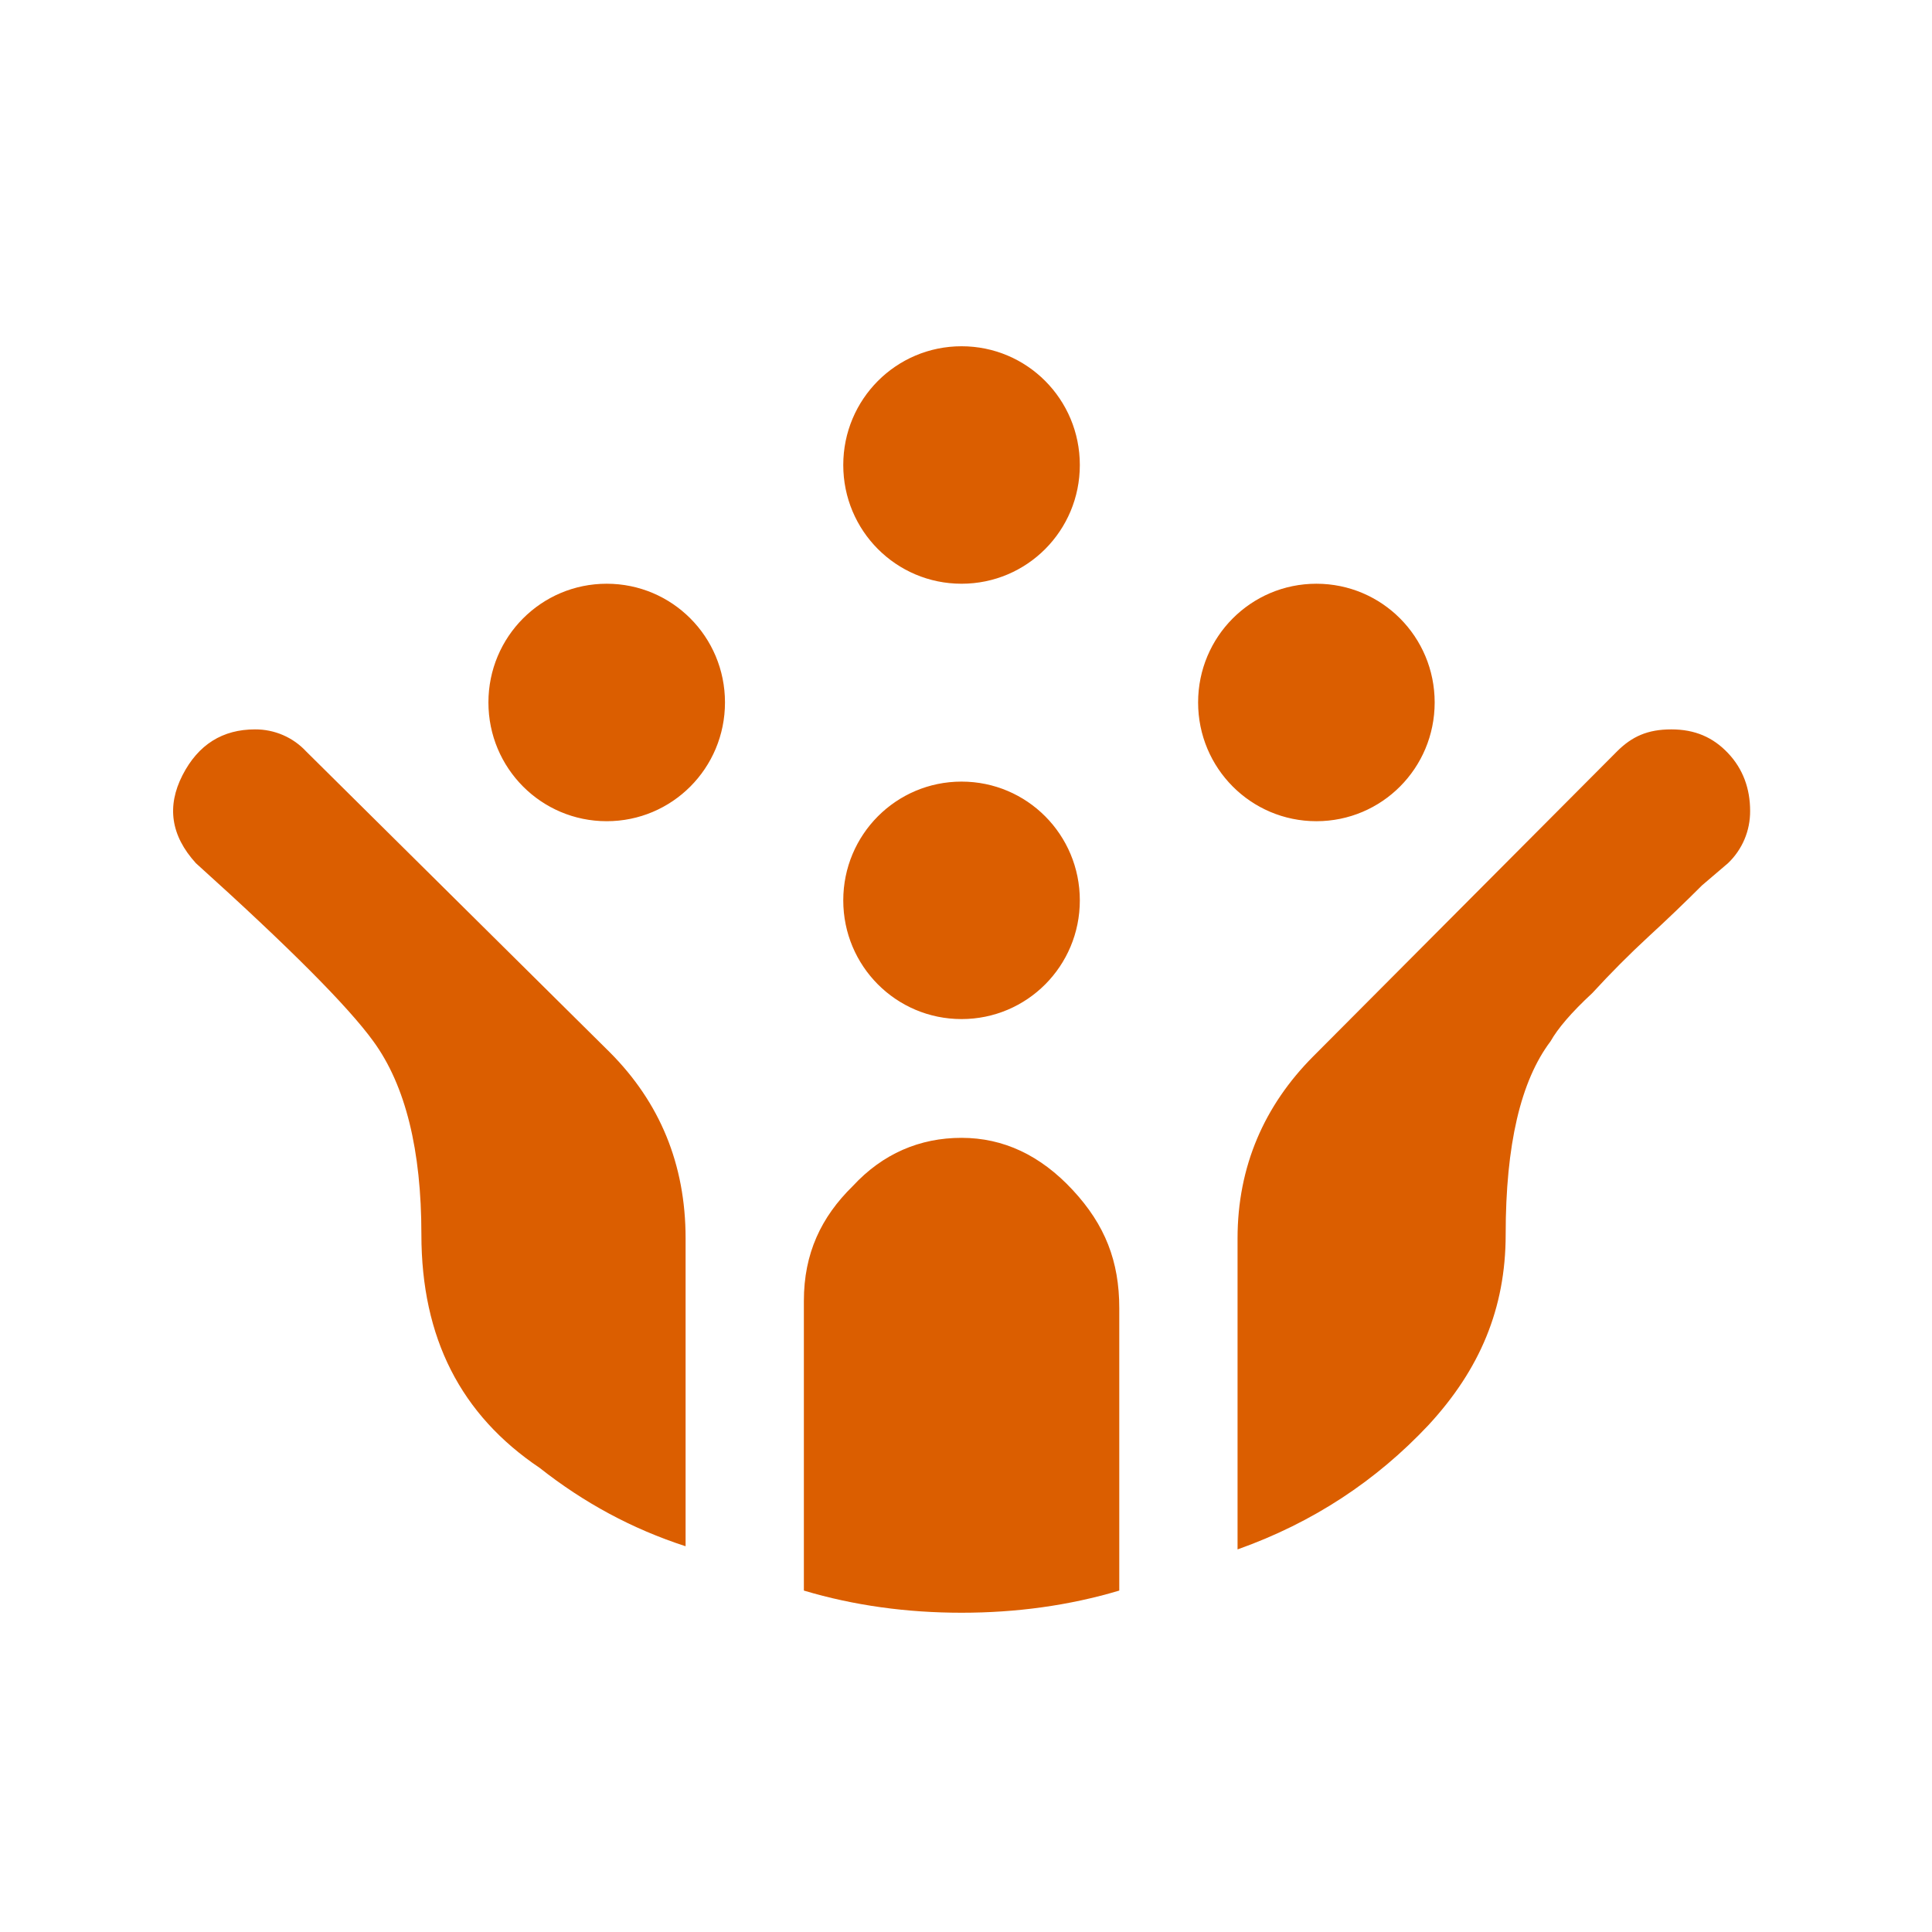 <svg width="36" height="36" viewBox="0 0 36 36" fill="none" xmlns="http://www.w3.org/2000/svg">
<path d="M5.707 14.004C5.585 13.872 5.437 13.768 5.273 13.697C5.108 13.626 4.931 13.59 4.752 13.591C4.15 13.591 3.694 13.871 3.4 14.446C3.106 15.022 3.18 15.567 3.65 16.084C5.384 17.647 6.486 18.753 6.956 19.402C7.559 20.228 7.852 21.438 7.852 23.001C7.852 24.933 8.587 26.364 10.056 27.352C10.879 28.001 11.776 28.488 12.775 28.812V23.075C12.775 21.688 12.29 20.538 11.364 19.609M24.471 19.683C23.56 20.597 23.06 21.733 23.06 23.075V28.871C24.471 28.37 25.646 27.588 26.616 26.556C27.571 25.523 28.056 24.387 28.056 23.001C28.056 21.334 28.335 20.14 28.893 19.402C29.026 19.166 29.275 18.871 29.672 18.503C30.01 18.134 30.363 17.78 30.715 17.455C31.053 17.145 31.391 16.821 31.715 16.497L32.199 16.084C32.331 15.958 32.435 15.807 32.506 15.64C32.577 15.472 32.612 15.292 32.611 15.11C32.611 14.697 32.479 14.328 32.199 14.033C31.92 13.738 31.582 13.591 31.142 13.591C30.701 13.591 30.407 13.724 30.128 14.004M17.917 30.051C18.931 30.051 19.916 29.919 20.856 29.638V24.373C20.856 23.503 20.592 22.824 19.989 22.175C19.387 21.526 18.696 21.202 17.917 21.202C17.139 21.202 16.448 21.497 15.89 22.101C15.302 22.677 14.979 23.355 14.979 24.24V29.638C15.919 29.919 16.904 30.051 17.917 30.051ZM13.509 13.089C13.509 14.314 12.525 15.302 11.305 15.302C10.086 15.302 9.101 14.314 9.101 13.089C9.101 11.865 10.086 10.877 11.305 10.877C12.525 10.877 13.509 11.865 13.509 13.089ZM26.733 13.089C26.733 14.314 25.749 15.302 24.529 15.302C23.31 15.302 22.325 14.314 22.325 13.089C22.325 11.865 23.31 10.877 24.529 10.877C25.749 10.877 26.733 11.865 26.733 13.089ZM20.121 8.665C20.121 9.889 19.137 10.877 17.917 10.877C16.698 10.877 15.713 9.889 15.713 8.665C15.713 7.44 16.698 6.452 17.917 6.452C19.137 6.452 20.121 7.44 20.121 8.665ZM20.121 16.777C20.121 18.001 19.137 18.989 17.917 18.989C16.698 18.989 15.713 18.001 15.713 16.777C15.713 15.553 16.698 14.564 17.917 14.564C19.137 14.564 20.121 15.553 20.121 16.777Z" fill="#DB5E00"/>
</svg>
